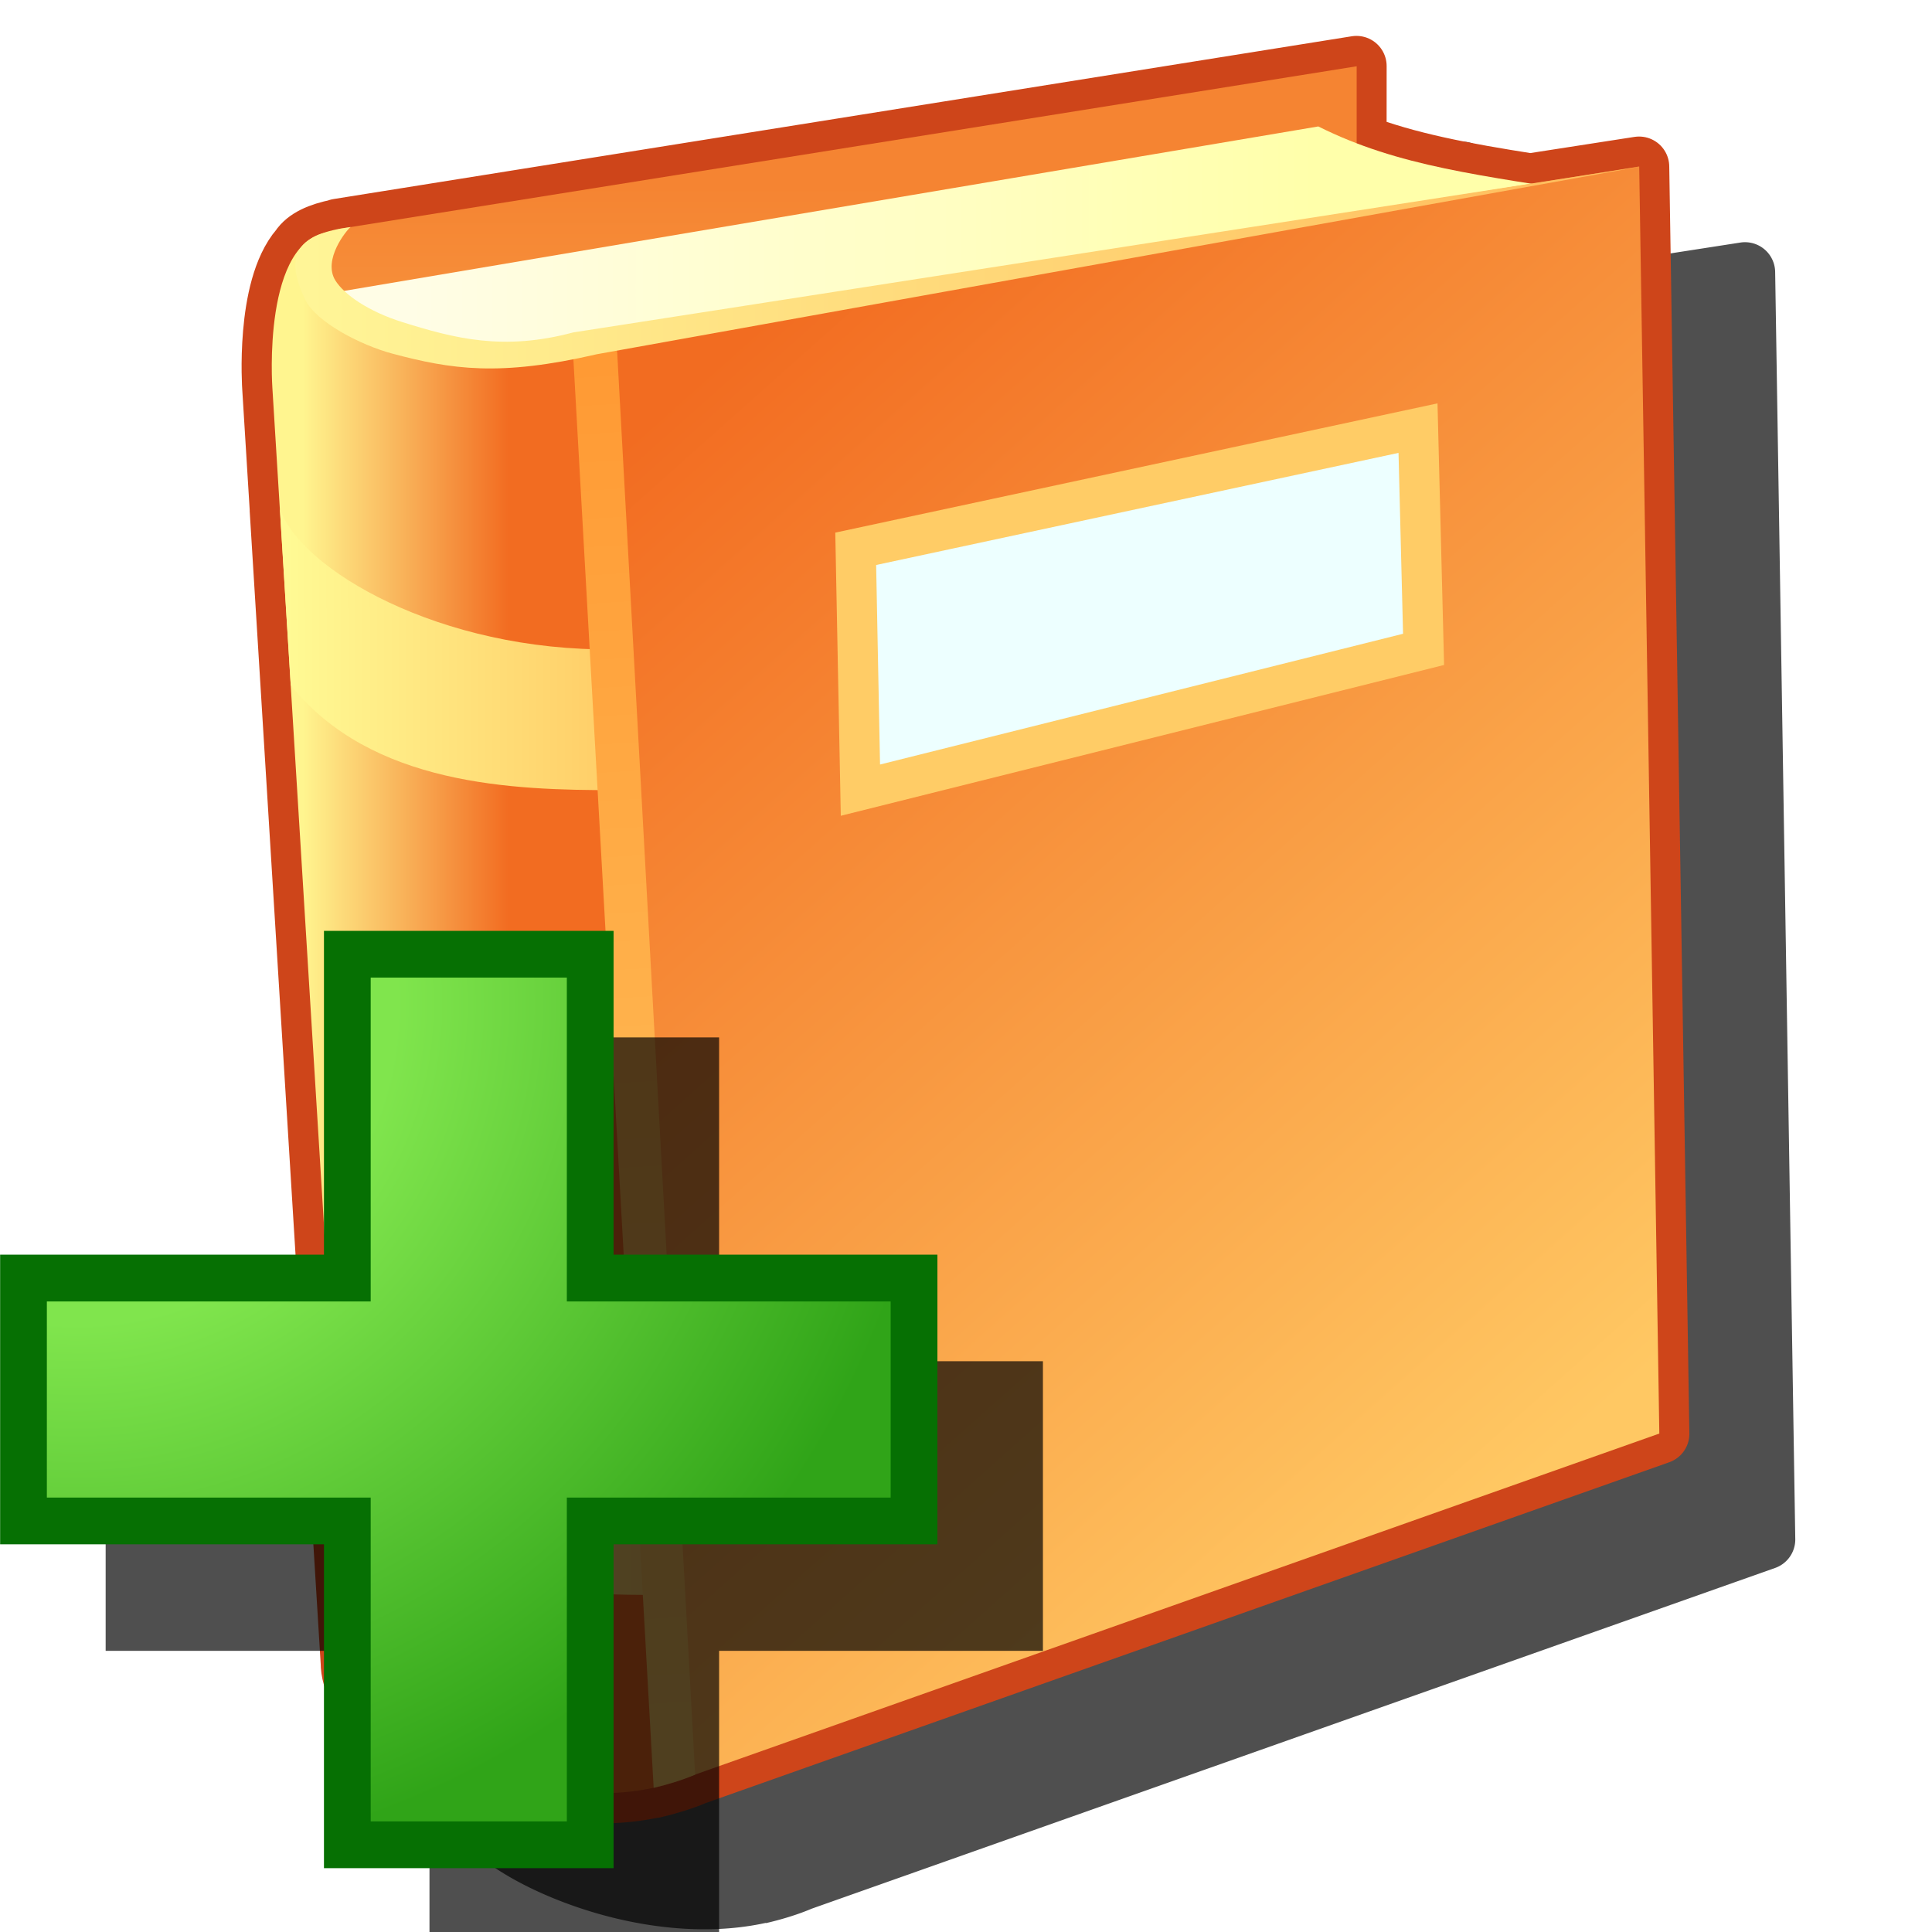 <svg version="1.1" viewBox="0 0 256 256" xmlns="http://www.w3.org/2000/svg" xmlns:xlink="http://www.w3.org/1999/xlink">
<defs>
<linearGradient id="linearGradient112610">
<stop stop-color="#fffb95" offset="0"/>
<stop stop-color="#ffd06a" offset="1"/>
</linearGradient>
<linearGradient id="linearGradient2220">
<stop stop-color="#fdbe5c" offset="0"/>
<stop stop-color="#f58432" offset="1"/>
</linearGradient>
<linearGradient id="linearGradient2222" x1="-126.75" x2="-149.46" y1="131.15" y2="105.66" gradientTransform="translate(.972 -.825)" gradientUnits="userSpaceOnUse">
<stop stop-color="#ffc863" offset="0"/>
<stop stop-color="#f26c21" offset="1"/>
</linearGradient>
<linearGradient id="linearGradient12484" x1="-158.63" x2="-153.51" y1="120.52" y2="120.52" gradientTransform="translate(.972 -.825)" gradientUnits="userSpaceOnUse">
<stop stop-color="#fff58f" offset="0"/>
<stop stop-color="#f26c21" offset="1"/>
</linearGradient>
<linearGradient id="linearGradient27369" x1="-155.99" x2="-133.44" y1="102.25" y2="102.25" gradientTransform="translate(.972 -.825)" gradientUnits="userSpaceOnUse">
<stop stop-color="#fffde6" offset="0"/>
<stop stop-color="#ffa" offset="1"/>
</linearGradient>
<linearGradient id="linearGradient59198" x1="-151.43" x2="-149.48" y1="104" y2="138.36" gradientTransform="translate(.972 -.825)" gradientUnits="userSpaceOnUse">
<stop stop-color="#f93" offset="0"/>
<stop stop-color="#ffca64" offset="1"/>
</linearGradient>
<linearGradient id="linearGradient77769" x1="-159.07" x2="-125.43" y1="101.26" y2="101.26" gradientTransform="translate(.972 -.825)" gradientUnits="userSpaceOnUse">
<stop stop-color="#fff698" offset="0"/>
<stop stop-color="#ffbb5b" offset="1"/>
</linearGradient>
<linearGradient id="linearGradient112612" x1="-158.23" x2="-150.52" y1="111" y2="110.99" gradientUnits="userSpaceOnUse" xlink:href="#linearGradient112610"/>
<linearGradient id="linearGradient122893" x1="-156.97" x2="-149.39" y1="131.2" y2="131.2" gradientUnits="userSpaceOnUse" xlink:href="#linearGradient112610"/>
<linearGradient id="linearGradient125951" x1="-141.73" x2="-141.73" y1="115.1" y2="99.463" gradientUnits="userSpaceOnUse" xlink:href="#linearGradient2220"/>
<linearGradient id="linearGradient184522" x1="-141.73" x2="-141.73" y1="115.1" y2="99.463" gradientTransform="translate(-42.169,3.378)" gradientUnits="userSpaceOnUse" xlink:href="#linearGradient2220"/>
<radialGradient id="radialGradient920" cx="94.335" cy="90.473" r="1.587" gradientTransform="matrix(-.226 72.326 -72.103 -.225 6555.1 -6669.7)" gradientUnits="userSpaceOnUse">
<stop stop-color="#80e54d" offset="0"/>
<stop stop-color="#80e54d" offset=".369"/>
<stop stop-color="#30a418" offset="1"/>
</radialGradient>
<filter id="filter1149" x="-.137" y="-.111" width="1.275" height="1.222" color-interpolation-filters="sRGB">
<feGaussianBlur stdDeviation="10.975"/>
</filter>
<filter id="filter1209" x="-.123" y="-.123" width="1.246" height="1.246" color-interpolation-filters="sRGB">
<feGaussianBlur stdDeviation="6.359"/>
</filter>
</defs>
<path d="m193.13 18.816-134.93 21.57a3.998 3.998 0 0 0-1.752 1.057l1.559-0.984c-2.86 0.579-5.628 1.515-7.441 4.107-3.28 3.97-3.982 9.052-4.342 13.268-0.366 4.291-0.104 7.845-0.104 7.852v0.008l0.969 15.721a3.998 3.998 0 0 0 0 2e-3c0 8e-6 0.002 0.013 2e-3 0.014l0.014 0.234h-0.008l1.445 23.381 5.258 85.303 1.238 20.07 1.478 24.068-0.008-0.246c0 4.111 2.304 7.55 5.287 10.309 2.984 2.758 6.85 5.026 11.191 6.836 8.669 3.614 19.227 5.441 28.459 3.412a3.998 3.998 0 0 0 0.08 0.018c1.789-0.413 4.074-1.063 6.188-1.971l-0.244 0.096 127.75-45.182a3.998 3.998 0 0 0 2.664-3.832l-2.666-167.9a3.998 3.998 0 0 0-4.609-3.887l-13.768 2.137c-7.439-1.184-13.513-2.45-19.078-4.297l-2e-3 -7.217a3.998 3.998 0 0 0-4.629-3.947zm-142.19 25.285-0.01 0.01a3.998 3.998 0 0 0-0.205 0.221c-0.045 0.052-0.065 0.115-0.109 0.168zm-3.481 38.986a3.998 3.998 0 0 0 0.004 2e-3c0.088 0.189 0.157 0.313 0.191 0.371 0.078 0.132 0.098 0.274-0.195-0.373z" color="#000000" filter="url(#filter1149)" opacity=".83" stroke-linecap="round" stroke-linejoin="round" stroke-width="7.995" style="-inkscape-stroke:none"/>
<g transform="matrix(5.33 0 0 5.33 1038.2 -523.59)">
<path transform="translate(12.568)" d="m-173.63 99.877-25.314 4.047-6e-3 8e-3c-0.466 0.094-0.789 0.242-0.945 0.479l-2e-3 2e-3c-0.861 1.001-0.684 3.465-0.684 3.465l0.186 3.008c-4.5e-4 -1e-3 -2e-3 -3e-3 -2e-3 -4e-3l0.271 4.387 0.986 16.004 0.232 3.766 0.277 4.516c0 1.899 4.504 3.792 7.527 3.123v6e-3c0.298-0.069 0.703-0.186 1.033-0.328l23.967-8.477-0.5-31.5-2.707 0.42c-1.668-0.263-3.04-0.515-4.32-1.006z" fill="url(#linearGradient184522)" stroke="#ce451a" stroke-linecap="round" stroke-linejoin="round" stroke-width="1.5"/>
<g transform="translate(-29.601,3.378)">
<path d="m-156.77 100.55 25.314-4.046v6.675l-25.531 5.521-0.432-7.208z" fill="url(#linearGradient125951)"/>
<path d="m-157.41 102.22 25-4.22c2 1 4.024 1.214 7.054 1.7l-25.103 6.475-7-2z" fill="url(#linearGradient27369)"/>
<path d="m-148.46 139.17-2-36 26.028-4.175 0.5 31.5z" fill="url(#linearGradient2222)"/>
<path d="m-148.46 139.17-2-36c-4.539 1.216-7.753-1.189-6.491-2.551-1.73 0.144-1.461 3.877-1.461 3.877l1.952 31.675c0 2 5 4 8 3z" fill="url(#linearGradient12484)"/>
<path d="m-149.91 111c-4.35 0.055-7.815-1.997-8.315-3.497l0.27 4.387c2 2.5 5.545 2.61 8.045 2.61z" fill="url(#linearGradient112612)"/>
<path d="m-149.08 131.18c-3.356 0.321-6.74-0.822-7.886-3.28l0.232 3.765c1.034 2.492 5.154 2.842 7.654 2.842z" fill="url(#linearGradient122893)"/>
<path d="m-150.46 103.18c-0.276 0.015-0.488 0.251-0.473 0.527l2 35.596c0.298-0.069 0.701-0.186 1.032-0.328l-1.938-35.347c-0.015-0.276-0.345-0.465-0.621-0.449z" color="#000000" fill="url(#linearGradient59198)" stroke-linecap="round" style="-inkscape-stroke:none"/>
<path d="m-150.93 103.12c-1.746 0.468-2.961 0.147-4.245-0.254-0.843-0.263-1.45-0.684-1.67-1.036-0.323-0.516 0.279-1.255 0.379-1.33-1.284 0.172-1.688 0.645-1.128 1.808 0.268 0.557 1.38 1.129 2.155 1.337 1.482 0.397 2.673 0.577 5.093 0.018l25.916-4.661z" color="#000000" fill="url(#linearGradient77769)" stroke-linecap="round" style="-inkscape-stroke:none"/>
<path d="m-143.91 108.5 0.117 6 14-3.5-0.138-5.5z" fill="#edffff" stroke="#fc6" stroke-width="1px"/>
</g>
</g>
<path d="m56.909 137.46v42.909h-42.909v38.376h42.909v42.909h38.376v-42.909h42.909v-38.376h-42.909v-42.909z" color="#000000" color-rendering="auto" dominant-baseline="auto" filter="url(#filter1209)" image-rendering="auto" opacity=".83" shape-rendering="auto" solid-color="#000000" stop-color="#000000" stroke-width=".619" style="font-feature-settings:normal;font-variant-alternates:normal;font-variant-caps:normal;font-variant-east-asian:normal;font-variant-ligatures:normal;font-variant-numeric:normal;font-variant-position:normal;font-variation-settings:normal;inline-size:0;isolation:auto;mix-blend-mode:normal;shape-margin:0;shape-padding:0;text-decoration-color:#000000;text-decoration-line:none;text-decoration-style:solid;text-indent:0;text-orientation:mixed;text-transform:none;white-space:normal"/>
<path d="m46.023 126.44v42.91h-42.91v32.182h42.91v42.91h32.182v-42.91h42.91v-32.182h-42.91v-42.91z" fill="url(#radialGradient920)" stroke="#067003" stroke-linecap="round" stroke-width="6.194"/>
</svg>
